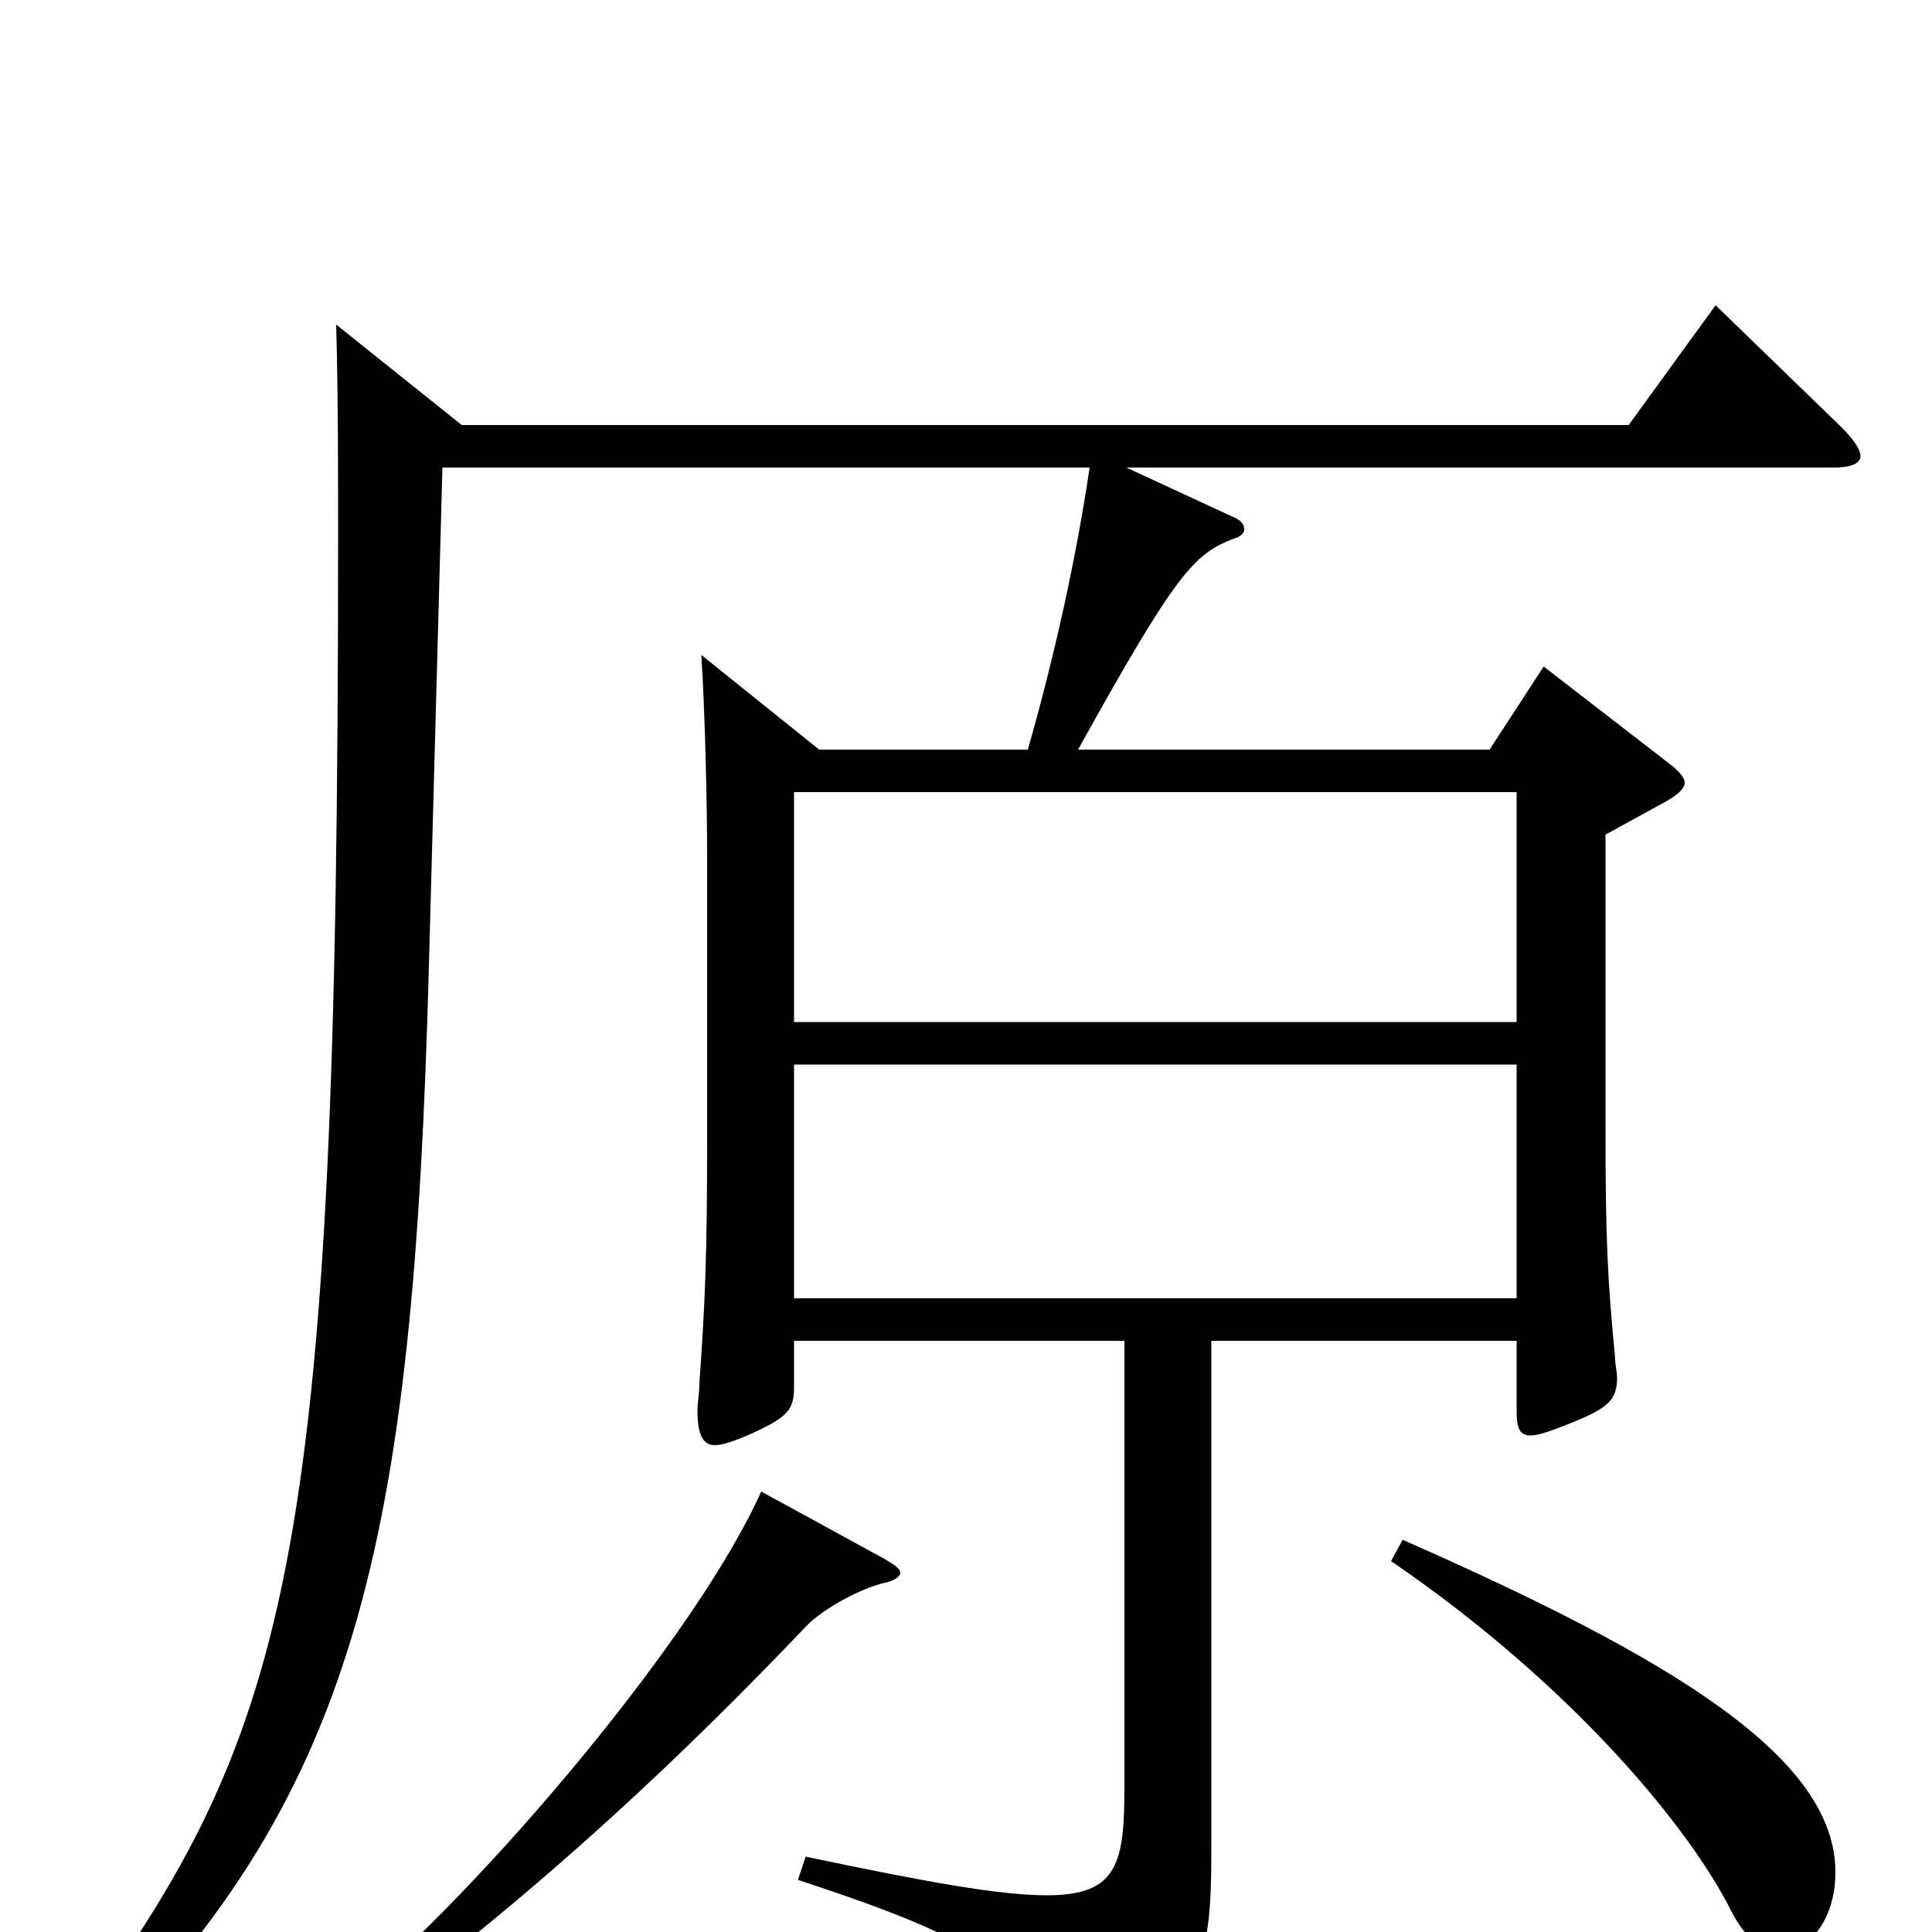 <svg xmlns="http://www.w3.org/2000/svg" viewBox="0 -1000 1000 1000">
	<path fill="#000000" d="M888 -842L843 -780H239L174 -832C175 -796 175 -759 175 -721C175 -183 151 -102 31 59L41 70C185 -68 214 -200 222 -500L229 -758H564C557 -711 546 -661 532 -612H424L363 -661C365 -630 366 -582 366 -558V-408C366 -351 365 -326 362 -284C362 -279 361 -274 361 -270C361 -257 364 -252 370 -252C374 -252 380 -254 389 -258C409 -267 411 -271 411 -283V-306H582V-76C582 -36 579 -19 542 -19C517 -19 479 -26 417 -39L413 -27C516 7 526 19 534 64C535 68 536 71 539 71C541 71 544 70 548 68C623 34 627 24 627 -46V-306H785V-270C785 -262 786 -257 792 -257C796 -257 802 -259 812 -263C832 -271 837 -275 837 -287C837 -290 836 -293 836 -297C832 -338 831 -359 831 -417V-568L862 -585C869 -589 872 -592 872 -595C872 -597 870 -600 865 -604L799 -655L771 -612H558C609 -704 618 -713 638 -721C642 -722 644 -724 644 -726C644 -729 642 -731 637 -733L583 -758H949C958 -758 963 -760 963 -764C963 -767 960 -772 953 -779ZM411 -471V-590H785V-471ZM411 -328V-449H785V-328ZM720 -192C815 -127 875 -53 896 -11C902 1 912 11 919 11C936 11 950 -6 950 -31C950 -90 867 -141 726 -203ZM394 -228C361 -154 251 -23 177 38L187 47C282 -23 356 -94 418 -159C426 -167 445 -178 459 -181C463 -182 466 -184 466 -186C466 -188 463 -190 458 -193Z"/>
</svg>